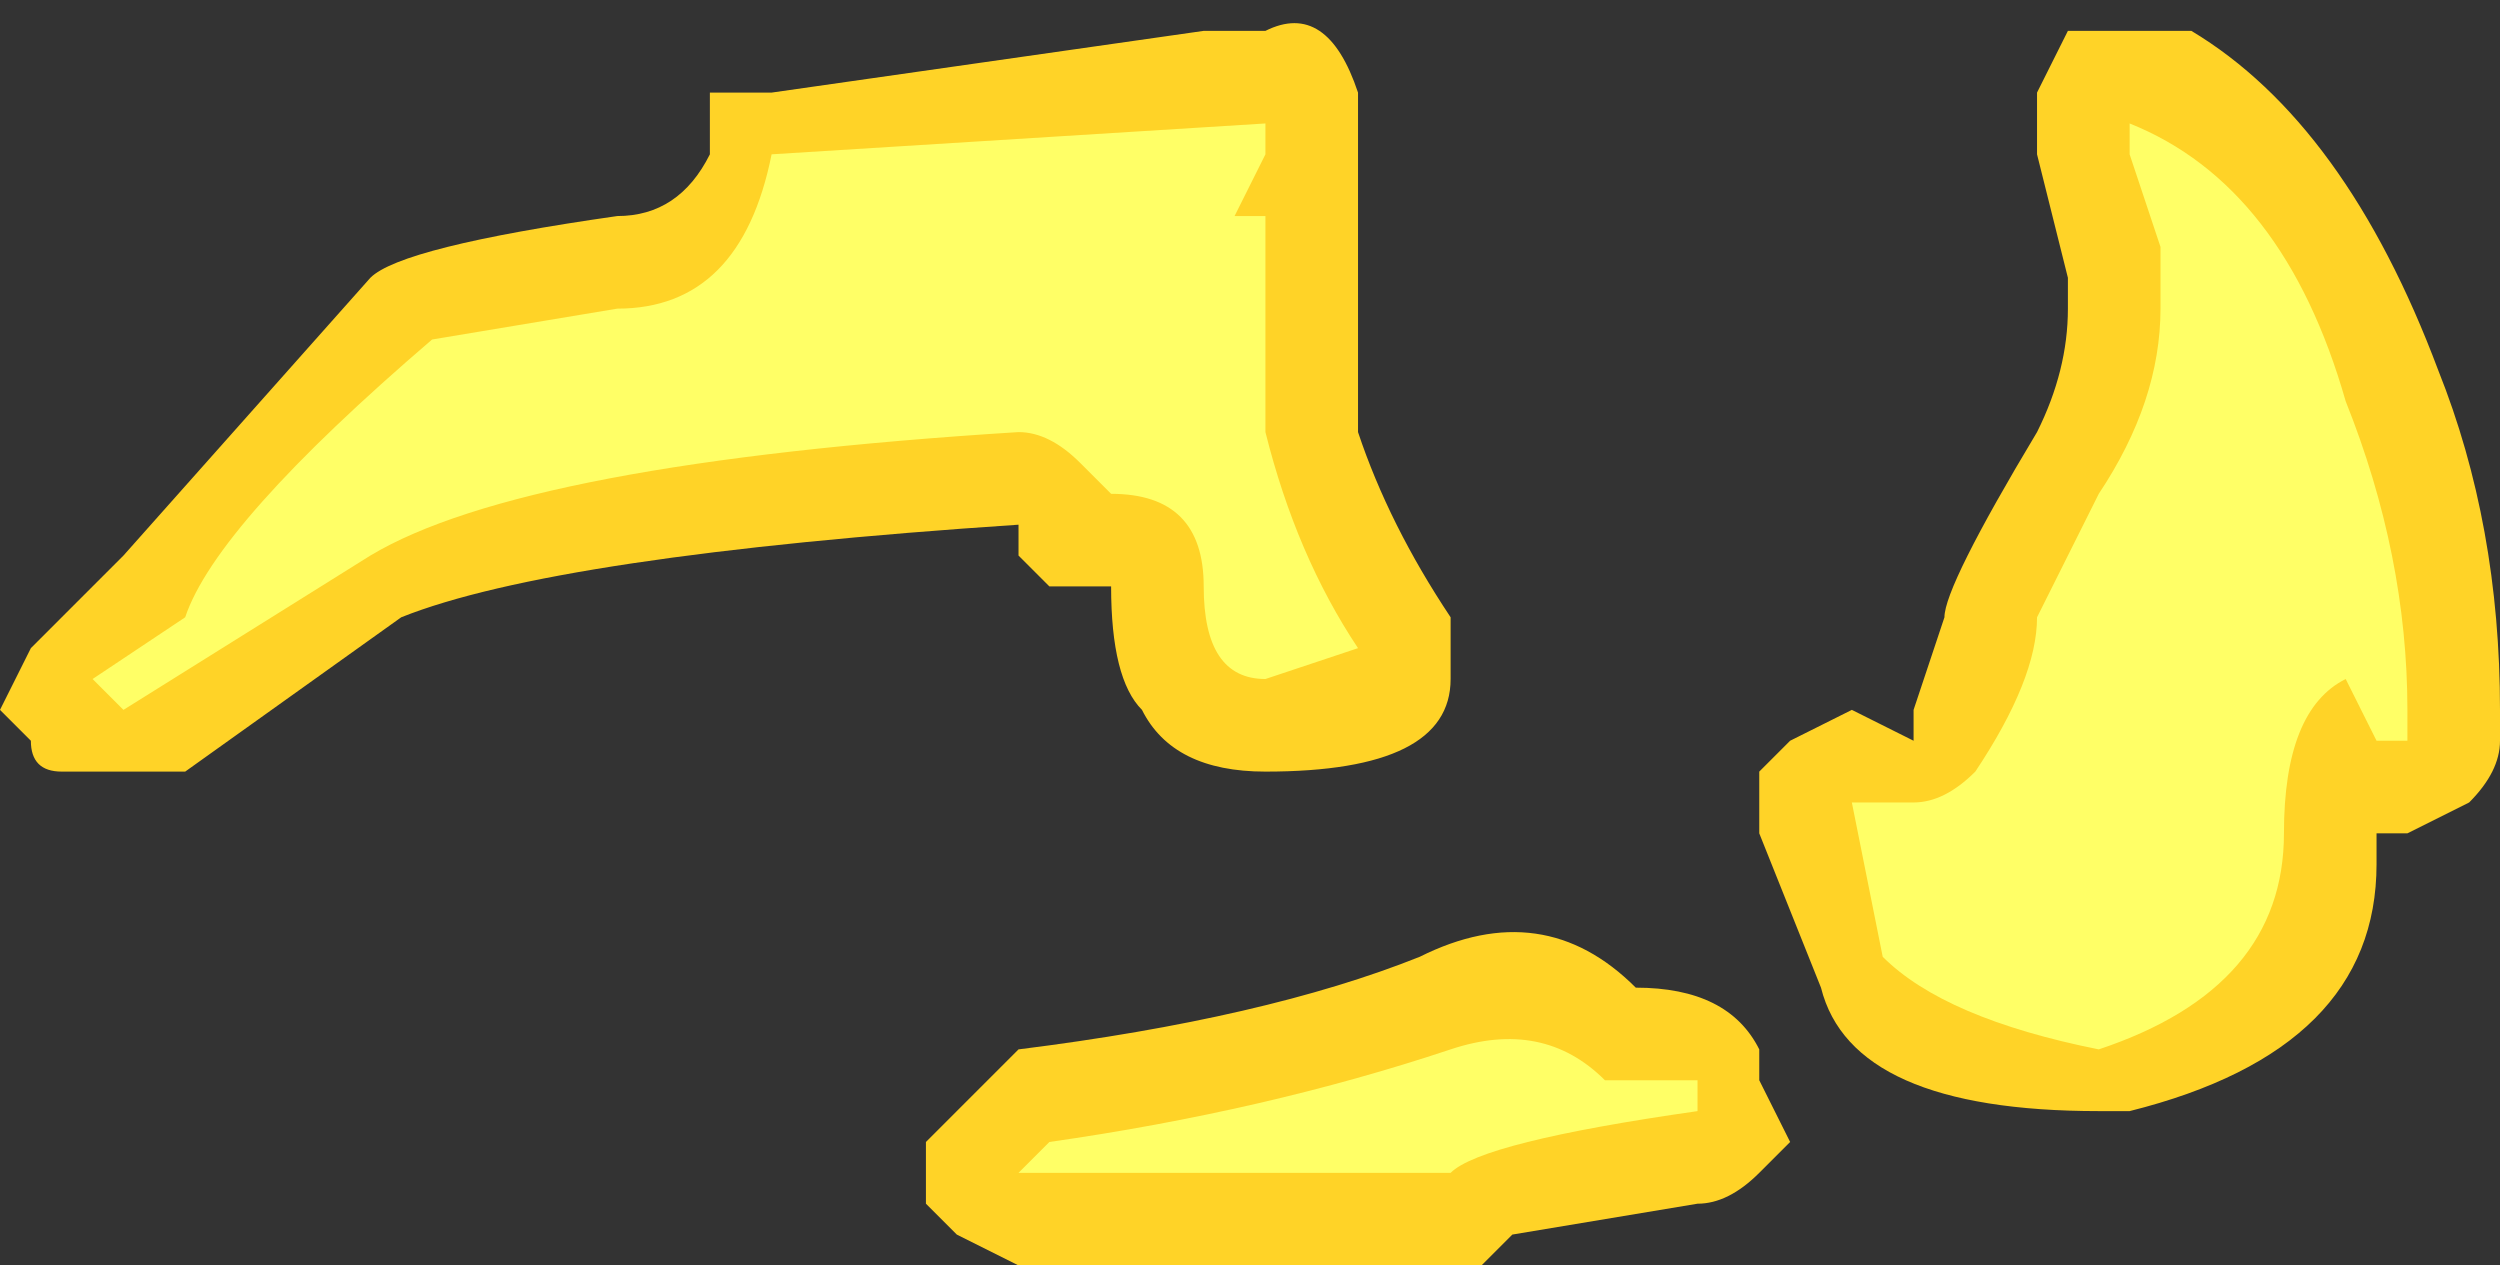 <?xml version="1.0" encoding="UTF-8" standalone="no"?>
<svg xmlns:ffdec="https://www.free-decompiler.com/flash" xmlns:xlink="http://www.w3.org/1999/xlink" ffdec:objectType="shape" height="2.05px" width="4.05px" xmlns="http://www.w3.org/2000/svg">
  <rect width="100%" height="100%" fill="#333333" stroke="none"/>
  <g transform="matrix(1.0, 0.0, 0.0, 1.0, 16.05, 19.75)">
    <path d="M-12.5 -19.7 Q-12.25 -19.55 -12.1 -19.15 -12.0 -18.9 -12.0 -18.6 L-12.0 -18.55 Q-12.0 -18.5 -12.05 -18.45 L-12.15 -18.4 -12.2 -18.4 -12.2 -18.35 Q-12.2 -18.05 -12.6 -17.95 L-12.65 -17.95 Q-13.05 -17.95 -13.1 -18.15 L-13.2 -18.4 -13.2 -18.5 -13.15 -18.55 -13.05 -18.6 -12.95 -18.55 -12.95 -18.6 -12.9 -18.75 Q-12.9 -18.8 -12.75 -19.05 -12.7 -19.15 -12.7 -19.25 L-12.7 -19.3 -12.75 -19.5 -12.75 -19.6 -12.7 -19.7 -12.5 -19.7 M-14.0 -19.7 Q-13.9 -19.75 -13.85 -19.6 L-13.85 -19.05 Q-13.8 -18.9 -13.7 -18.75 L-13.7 -18.65 Q-13.7 -18.5 -14.0 -18.5 -14.15 -18.5 -14.2 -18.6 -14.25 -18.65 -14.25 -18.8 L-14.35 -18.8 -14.4 -18.85 -14.4 -18.9 Q-15.15 -18.85 -15.4 -18.75 L-15.75 -18.5 -15.95 -18.5 Q-16.0 -18.5 -16.0 -18.55 L-16.05 -18.6 -16.0 -18.7 -15.85 -18.85 -15.45 -19.3 Q-15.4 -19.35 -15.05 -19.4 -14.95 -19.4 -14.9 -19.5 L-14.9 -19.6 -14.8 -19.6 -14.1 -19.7 -14.0 -19.7 M-14.4 -18.05 Q-14.0 -18.1 -13.75 -18.2 -13.55 -18.3 -13.4 -18.15 -13.25 -18.15 -13.2 -18.05 L-13.2 -18.0 -13.15 -17.9 -13.2 -17.85 Q-13.25 -17.8 -13.3 -17.8 L-13.6 -17.75 -13.65 -17.7 -14.4 -17.7 -14.5 -17.75 -14.55 -17.8 -14.55 -17.9 -14.4 -18.05" fill="#ffd327" fill-rule="evenodd" stroke="none"/>
    <path d="M-12.6 -19.55 Q-12.35 -19.45 -12.25 -19.1 -12.15 -18.85 -12.15 -18.6 L-12.15 -18.55 -12.2 -18.55 -12.25 -18.65 Q-12.35 -18.6 -12.35 -18.4 -12.35 -18.15 -12.65 -18.05 -12.9 -18.1 -13.0 -18.2 L-13.05 -18.45 -12.95 -18.45 Q-12.9 -18.45 -12.85 -18.5 -12.75 -18.65 -12.75 -18.75 L-12.65 -18.95 Q-12.55 -19.1 -12.55 -19.25 L-12.55 -19.35 -12.6 -19.5 -12.6 -19.55 M-14.0 -19.5 L-14.05 -19.4 -14.0 -19.4 -14.0 -19.05 Q-13.95 -18.85 -13.85 -18.7 L-14.0 -18.65 Q-14.1 -18.65 -14.1 -18.8 -14.1 -18.95 -14.25 -18.95 L-14.3 -19.0 Q-14.35 -19.05 -14.4 -19.05 -15.2 -19.0 -15.45 -18.85 L-15.85 -18.6 -15.9 -18.65 -15.75 -18.75 Q-15.7 -18.9 -15.35 -19.2 L-15.05 -19.25 Q-14.85 -19.25 -14.8 -19.5 L-14.0 -19.55 -14.0 -19.5 M-14.35 -17.9 Q-14.0 -17.95 -13.7 -18.05 -13.55 -18.1 -13.45 -18.0 L-13.3 -18.0 -13.3 -17.95 Q-13.65 -17.9 -13.7 -17.85 L-14.4 -17.85 -14.35 -17.9" fill="#ffff66" fill-rule="evenodd" stroke="none"/>
  </g>
</svg>

